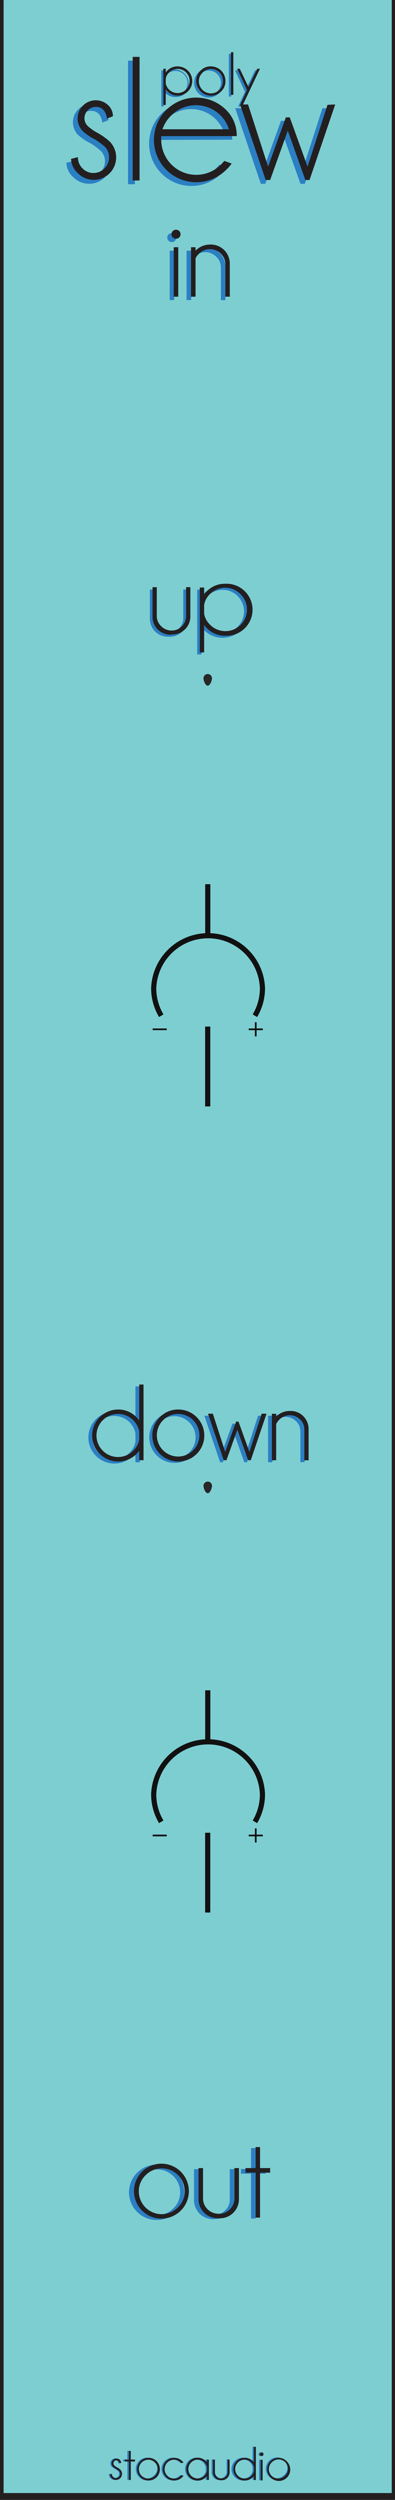 <?xml version="1.0" encoding="UTF-8" standalone="no"?>
<!-- Created with Inkscape (http://www.inkscape.org/) -->

<svg
   xmlns:dc="http://purl.org/dc/elements/1.1/"
   xmlns:cc="http://creativecommons.org/ns#"
   xmlns:rdf="http://www.w3.org/1999/02/22-rdf-syntax-ns#"
   xmlns:svg="http://www.w3.org/2000/svg"
   xmlns="http://www.w3.org/2000/svg"
   xmlns:sodipodi="http://sodipodi.sourceforge.net/DTD/sodipodi-0.dtd"
   xmlns:inkscape="http://www.inkscape.org/namespaces/inkscape"
   width="20.32mm"
   height="128.5mm"
   viewBox="0 0 20.32 128.5"
   version="1.1"
   id="svg8"
   inkscape:version="0.92.4 (5da689c313, 2019-01-14)"
   sodipodi:docname="slew.svg">
  <defs
     id="defs2">
    <clipPath
       id="clipPath833"
       clipPathUnits="userSpaceOnUse">
      <path
         inkscape:connector-curvature="0"
         id="path831"
         d="M 0,364.252 H 57.6 V 0 H 0 Z" />
    </clipPath>
    <clipPath
       id="clipPath859"
       clipPathUnits="userSpaceOnUse">
      <path
         inkscape:connector-curvature="0"
         id="path857"
         d="M 0,364.252 H 57.6 V 0 H 0 Z" />
    </clipPath>
    <clipPath
       id="clipPath907"
       clipPathUnits="userSpaceOnUse">
      <path
         inkscape:connector-curvature="0"
         id="path905"
         d="M 0,364.252 H 57.6 V 0 H 0 Z" />
    </clipPath>
    <clipPath
       id="clipPath969"
       clipPathUnits="userSpaceOnUse">
      <path
         inkscape:connector-curvature="0"
         id="path967"
         d="M 0,364.252 H 57.6 V 0 H 0 Z" />
    </clipPath>
    <clipPath
       id="clipPath1135"
       clipPathUnits="userSpaceOnUse">
      <path
         inkscape:connector-curvature="0"
         id="path1133"
         d="M 0,364.252 H 57.6 V 0 H 0 Z" />
    </clipPath>
    <clipPath
       id="clipPath1161"
       clipPathUnits="userSpaceOnUse">
      <path
         inkscape:connector-curvature="0"
         id="path1159"
         d="M 0,364.252 H 57.6 V 0 H 0 Z" />
    </clipPath>
    <clipPath
       id="clipPath1209"
       clipPathUnits="userSpaceOnUse">
      <path
         inkscape:connector-curvature="0"
         id="path1207"
         d="M 0,364.252 H 57.6 V 0 H 0 Z" />
    </clipPath>
    <clipPath
       id="clipPath1315"
       clipPathUnits="userSpaceOnUse">
      <path
         inkscape:connector-curvature="0"
         id="path1313"
         d="M 0,364.252 H 57.6 V 0 H 0 Z" />
    </clipPath>
    <clipPath
       id="clipPath1631"
       clipPathUnits="userSpaceOnUse">
      <path
         inkscape:connector-curvature="0"
         id="path1629"
         d="M 0,364.252 H 57.6 V 0 H 0 Z" />
    </clipPath>
    <clipPath
       id="clipPath1904"
       clipPathUnits="userSpaceOnUse">
      <path
         inkscape:connector-curvature="0"
         id="path1902"
         d="M 0,364.252 H 57.6 V 0 H 0 Z" />
    </clipPath>
    <clipPath
       id="clipPath1914"
       clipPathUnits="userSpaceOnUse">
      <path
         inkscape:connector-curvature="0"
         id="path1912"
         d="m 16.958,292.046 h 23.684 v 23.685 H 16.958 Z" />
    </clipPath>
    <clipPath
       id="clipPath1922"
       clipPathUnits="userSpaceOnUse">
      <path
         inkscape:connector-curvature="0"
         id="path1920"
         d="M 16.457,316.231 H 41.155 V 291.533 H 16.457 Z" />
    </clipPath>
    <clipPath
       id="clipPath1926"
       clipPathUnits="userSpaceOnUse">
      <path
         inkscape:connector-curvature="0"
         id="path1924"
         d="M 16.457,316.23 H 41.155 V 291.533 H 16.457 Z" />
    </clipPath>
    <mask
       id="mask1928"
       height="1"
       width="1"
       y="0"
       x="0"
       maskUnits="userSpaceOnUse">
      <g
         id="g1946">
        <g
           id="g1944"
           clip-path="url(#clipPath1922)">
          <path
             inkscape:connector-curvature="0"
             id="path1930"
             style="fill:#000000;fill-opacity:1;fill-rule:nonzero;stroke:none"
             d="M 16.458,316.23 H 41.156 V 291.533 H 16.458 Z" />
          <g
             id="g1942">
            <g
               id="g1932" />
            <g
               id="g1940">
              <g
                 id="g1938"
                 clip-path="url(#clipPath1926)">
                <g
                   id="g1936"
                   transform="translate(28.806,315.731)">
                  <path
                     inkscape:connector-curvature="0"
                     id="path1934"
                     style="fill:#ffffff;fill-opacity:1;fill-rule:nonzero;stroke:none"
                     d="m 0,0 c 6.544,0 11.849,-5.305 11.849,-11.849 0,-6.544 -5.305,-11.848 -11.849,-11.848 -6.544,0 -11.849,5.304 -11.849,11.848 C -11.849,-5.305 -6.544,0 0,0" />
                </g>
              </g>
            </g>
          </g>
        </g>
      </g>
    </mask>
    <clipPath
       id="clipPath1954"
       clipPathUnits="userSpaceOnUse">
      <path
         inkscape:connector-curvature="0"
         id="path1952"
         d="M 16.457,316.231 H 41.155 V 291.533 H 16.457 Z" />
    </clipPath>
    <clipPath
       id="clipPath1974"
       clipPathUnits="userSpaceOnUse">
      <path
         inkscape:connector-curvature="0"
         id="path1972"
         d="M 17.742,314.946 H 39.87 V 292.818 H 17.742 Z" />
    </clipPath>
    <clipPath
       id="clipPath1978"
       clipPathUnits="userSpaceOnUse">
      <path
         inkscape:connector-curvature="0"
         id="path1976"
         d="M 17.742,314.946 H 39.87 V 292.818 H 17.742 Z" />
    </clipPath>
    <mask
       id="mask1980"
       height="1"
       width="1"
       y="0"
       x="0"
       maskUnits="userSpaceOnUse">
      <g
         id="g1998">
        <g
           id="g1996"
           clip-path="url(#clipPath1974)">
          <path
             inkscape:connector-curvature="0"
             id="path1982"
             style="fill:#000000;fill-opacity:1;fill-rule:nonzero;stroke:none"
             d="M 17.742,314.946 H 39.87 V 292.818 H 17.742 Z" />
          <g
             id="g1994">
            <g
               id="g1984" />
            <g
               id="g1992">
              <g
                 id="g1990"
                 clip-path="url(#clipPath1978)">
                <g
                   id="g1988"
                   transform="translate(28.806,314.696)">
                  <path
                     inkscape:connector-curvature="0"
                     id="path1986"
                     style="fill:#ffffff;fill-opacity:1;fill-rule:nonzero;stroke:none"
                     d="m 0,0 c 5.972,0 10.814,-4.841 10.814,-10.814 0,-5.972 -4.842,-10.814 -10.814,-10.814 -5.972,0 -10.814,4.842 -10.814,10.814 C -10.814,-4.841 -5.972,0 0,0" />
                </g>
              </g>
            </g>
          </g>
        </g>
      </g>
    </mask>
    <clipPath
       id="clipPath2006"
       clipPathUnits="userSpaceOnUse">
      <path
         inkscape:connector-curvature="0"
         id="path2004"
         d="M 17.742,314.946 H 39.87 V 292.818 H 17.742 Z" />
    </clipPath>
    <clipPath
       id="clipPath2026"
       clipPathUnits="userSpaceOnUse">
      <path
         inkscape:connector-curvature="0"
         id="path2024"
         d="m 17.992,303.882 c 0,-5.972 4.842,-10.814 10.814,-10.814 v 0 c 5.973,0 10.814,4.842 10.814,10.814 v 0 c 0,5.973 -4.841,10.814 -10.814,10.814 v 0 c -5.972,0 -10.814,-4.841 -10.814,-10.814" />
    </clipPath>
    <clipPath
       id="clipPath2038"
       clipPathUnits="userSpaceOnUse">
      <path
         inkscape:connector-curvature="0"
         id="path2036"
         d="m 16.958,292.046 h 23.684 v 23.685 H 16.958 Z" />
    </clipPath>
    <clipPath
       id="clipPath2046"
       clipPathUnits="userSpaceOnUse">
      <path
         inkscape:connector-curvature="0"
         id="path2044"
         d="M 20.414,312.275 H 37.199 V 295.489 H 20.414 Z" />
    </clipPath>
    <clipPath
       id="clipPath2050"
       clipPathUnits="userSpaceOnUse">
      <path
         inkscape:connector-curvature="0"
         id="path2048"
         d="M 20.414,312.274 H 37.199 V 295.489 H 20.414 Z" />
    </clipPath>
    <mask
       id="mask2052"
       height="1"
       width="1"
       y="0"
       x="0"
       maskUnits="userSpaceOnUse">
      <g
         id="g2070">
        <g
           id="g2068"
           clip-path="url(#clipPath2046)">
          <path
             inkscape:connector-curvature="0"
             id="path2054"
             style="fill:#000000;fill-opacity:1;fill-rule:nonzero;stroke:none"
             d="M 20.414,312.274 H 37.2 V 295.489 H 20.414 Z" />
          <g
             id="g2066">
            <g
               id="g2056" />
            <g
               id="g2064">
              <g
                 id="g2062"
                 clip-path="url(#clipPath2050)">
                <g
                   id="g2060"
                   transform="translate(28.806,311.774)">
                  <path
                     inkscape:connector-curvature="0"
                     id="path2058"
                     style="fill:#ffffff;fill-opacity:0.77;fill-rule:nonzero;stroke:none"
                     d="m 0,0 c 4.359,0 7.893,-3.534 7.893,-7.893 0,-4.358 -3.534,-7.892 -7.893,-7.892 -4.359,0 -7.893,3.534 -7.893,7.892 C -7.893,-3.534 -4.359,0 0,0" />
                </g>
              </g>
            </g>
          </g>
        </g>
      </g>
    </mask>
    <clipPath
       id="clipPath2078"
       clipPathUnits="userSpaceOnUse">
      <path
         inkscape:connector-curvature="0"
         id="path2076"
         d="M 20.414,312.275 H 37.199 V 295.489 H 20.414 Z" />
    </clipPath>
    <clipPath
       id="clipPath2082"
       clipPathUnits="userSpaceOnUse">
      <path
         inkscape:connector-curvature="0"
         id="path2080"
         d="M 20.914,311.775 H 36.699 V 295.989 H 20.914 Z" />
    </clipPath>
    <clipPath
       id="clipPath2110"
       clipPathUnits="userSpaceOnUse">
      <path
         inkscape:connector-curvature="0"
         id="path2108"
         d="M 23.009,309.679 H 34.604 V 298.085 H 23.009 Z" />
    </clipPath>
    <clipPath
       id="clipPath2114"
       clipPathUnits="userSpaceOnUse">
      <path
         inkscape:connector-curvature="0"
         id="path2112"
         d="M 23.009,309.679 H 34.603 V 298.084 H 23.009 Z" />
    </clipPath>
    <mask
       id="mask2116"
       height="1"
       width="1"
       y="0"
       x="0"
       maskUnits="userSpaceOnUse">
      <g
         id="g2134">
        <g
           id="g2132"
           clip-path="url(#clipPath2110)">
          <path
             inkscape:connector-curvature="0"
             id="path2118"
             style="fill:#000000;fill-opacity:1;fill-rule:nonzero;stroke:none"
             d="M 23.009,309.679 H 34.604 V 298.084 H 23.009 Z" />
          <g
             id="g2130">
            <g
               id="g2120" />
            <g
               id="g2128">
              <g
                 id="g2126"
                 clip-path="url(#clipPath2114)">
                <g
                   id="g2124"
                   transform="translate(28.806,309.179)">
                  <path
                     inkscape:connector-curvature="0"
                     id="path2122"
                     style="fill:#ffffff;fill-opacity:1;fill-rule:nonzero;stroke:none"
                     d="m 0,0 c 2.926,0 5.297,-2.372 5.297,-5.297 0,-2.926 -2.371,-5.298 -5.297,-5.298 -2.925,0 -5.297,2.372 -5.297,5.298 C -5.297,-2.372 -2.925,0 0,0" />
                </g>
              </g>
            </g>
          </g>
        </g>
      </g>
    </mask>
    <clipPath
       id="clipPath2142"
       clipPathUnits="userSpaceOnUse">
      <path
         inkscape:connector-curvature="0"
         id="path2140"
         d="M 23.009,309.679 H 34.604 V 298.085 H 23.009 Z" />
    </clipPath>
    <clipPath
       id="clipPath2162"
       clipPathUnits="userSpaceOnUse">
      <path
         inkscape:connector-curvature="0"
         id="path2160"
         d="M 16.958,13.279 H 40.642 V 36.963 H 16.958 Z" />
    </clipPath>
    <clipPath
       id="clipPath2170"
       clipPathUnits="userSpaceOnUse">
      <path
         inkscape:connector-curvature="0"
         id="path2168"
         d="M 16.457,37.463 H 41.155 V 12.765 H 16.457 Z" />
    </clipPath>
    <clipPath
       id="clipPath2174"
       clipPathUnits="userSpaceOnUse">
      <path
         inkscape:connector-curvature="0"
         id="path2172"
         d="M 16.457,37.463 H 41.155 V 12.766 H 16.457 Z" />
    </clipPath>
    <mask
       id="mask2176"
       height="1"
       width="1"
       y="0"
       x="0"
       maskUnits="userSpaceOnUse">
      <g
         id="g2194">
        <g
           id="g2192"
           clip-path="url(#clipPath2170)">
          <path
             inkscape:connector-curvature="0"
             id="path2178"
             style="fill:#000000;fill-opacity:1;fill-rule:nonzero;stroke:none"
             d="M 16.458,37.463 H 41.156 V 12.766 H 16.458 Z" />
          <g
             id="g2190">
            <g
               id="g2180" />
            <g
               id="g2188">
              <g
                 id="g2186"
                 clip-path="url(#clipPath2174)">
                <g
                   id="g2184"
                   transform="translate(28.806,36.963)">
                  <path
                     inkscape:connector-curvature="0"
                     id="path2182"
                     style="fill:#ffffff;fill-opacity:1;fill-rule:nonzero;stroke:none"
                     d="m 0,0 c 6.544,0 11.849,-5.305 11.849,-11.849 0,-6.544 -5.305,-11.848 -11.849,-11.848 -6.544,0 -11.849,5.304 -11.849,11.848 C -11.849,-5.305 -6.544,0 0,0" />
                </g>
              </g>
            </g>
          </g>
        </g>
      </g>
    </mask>
    <clipPath
       id="clipPath2202"
       clipPathUnits="userSpaceOnUse">
      <path
         inkscape:connector-curvature="0"
         id="path2200"
         d="M 16.457,37.463 H 41.155 V 12.765 H 16.457 Z" />
    </clipPath>
    <clipPath
       id="clipPath2222"
       clipPathUnits="userSpaceOnUse">
      <path
         inkscape:connector-curvature="0"
         id="path2220"
         d="M 17.742,36.178 H 39.87 V 14.05 H 17.742 Z" />
    </clipPath>
    <clipPath
       id="clipPath2226"
       clipPathUnits="userSpaceOnUse">
      <path
         inkscape:connector-curvature="0"
         id="path2224"
         d="M 17.742,36.178 H 39.87 V 14.05 H 17.742 Z" />
    </clipPath>
    <mask
       id="mask2228"
       height="1"
       width="1"
       y="0"
       x="0"
       maskUnits="userSpaceOnUse">
      <g
         id="g2246">
        <g
           id="g2244"
           clip-path="url(#clipPath2222)">
          <path
             inkscape:connector-curvature="0"
             id="path2230"
             style="fill:#000000;fill-opacity:1;fill-rule:nonzero;stroke:none"
             d="M 17.742,36.178 H 39.87 V 14.05 H 17.742 Z" />
          <g
             id="g2242">
            <g
               id="g2232" />
            <g
               id="g2240">
              <g
                 id="g2238"
                 clip-path="url(#clipPath2226)">
                <g
                   id="g2236"
                   transform="translate(28.806,35.928)">
                  <path
                     inkscape:connector-curvature="0"
                     id="path2234"
                     style="fill:#ffffff;fill-opacity:1;fill-rule:nonzero;stroke:none"
                     d="m 0,0 c 5.972,0 10.814,-4.841 10.814,-10.813 0,-5.973 -4.842,-10.815 -10.814,-10.815 -5.972,0 -10.814,4.842 -10.814,10.815 C -10.814,-4.841 -5.972,0 0,0" />
                </g>
              </g>
            </g>
          </g>
        </g>
      </g>
    </mask>
    <clipPath
       id="clipPath2254"
       clipPathUnits="userSpaceOnUse">
      <path
         inkscape:connector-curvature="0"
         id="path2252"
         d="M 17.742,36.178 H 39.87 V 14.05 H 17.742 Z" />
    </clipPath>
    <clipPath
       id="clipPath2274"
       clipPathUnits="userSpaceOnUse">
      <path
         inkscape:connector-curvature="0"
         id="path2272"
         d="m 17.992,25.115 c 0,-5.974 4.842,-10.815 10.814,-10.815 v 0 c 5.973,0 10.814,4.841 10.814,10.815 v 0 c 0,5.972 -4.841,10.813 -10.814,10.813 v 0 c -5.972,0 -10.814,-4.841 -10.814,-10.813" />
    </clipPath>
    <clipPath
       id="clipPath2286"
       clipPathUnits="userSpaceOnUse">
      <path
         inkscape:connector-curvature="0"
         id="path2284"
         d="M 16.958,13.279 H 40.642 V 36.963 H 16.958 Z" />
    </clipPath>
    <clipPath
       id="clipPath2294"
       clipPathUnits="userSpaceOnUse">
      <path
         inkscape:connector-curvature="0"
         id="path2292"
         d="M 20.414,33.507 H 37.199 V 16.721 H 20.414 Z" />
    </clipPath>
    <clipPath
       id="clipPath2298"
       clipPathUnits="userSpaceOnUse">
      <path
         inkscape:connector-curvature="0"
         id="path2296"
         d="M 20.414,33.507 H 37.199 V 16.722 H 20.414 Z" />
    </clipPath>
    <mask
       id="mask2300"
       height="1"
       width="1"
       y="0"
       x="0"
       maskUnits="userSpaceOnUse">
      <g
         id="g2318">
        <g
           id="g2316"
           clip-path="url(#clipPath2294)">
          <path
             inkscape:connector-curvature="0"
             id="path2302"
             style="fill:#000000;fill-opacity:1;fill-rule:nonzero;stroke:none"
             d="M 20.414,33.507 H 37.2 V 16.722 H 20.414 Z" />
          <g
             id="g2314">
            <g
               id="g2304" />
            <g
               id="g2312">
              <g
                 id="g2310"
                 clip-path="url(#clipPath2298)">
                <g
                   id="g2308"
                   transform="translate(28.806,33.007)">
                  <path
                     inkscape:connector-curvature="0"
                     id="path2306"
                     style="fill:#ffffff;fill-opacity:0.77;fill-rule:nonzero;stroke:none"
                     d="m 0,0 c 4.359,0 7.893,-3.534 7.893,-7.893 0,-4.359 -3.534,-7.892 -7.893,-7.892 -4.359,0 -7.893,3.533 -7.893,7.892 C -7.893,-3.534 -4.359,0 0,0" />
                </g>
              </g>
            </g>
          </g>
        </g>
      </g>
    </mask>
    <clipPath
       id="clipPath2326"
       clipPathUnits="userSpaceOnUse">
      <path
         inkscape:connector-curvature="0"
         id="path2324"
         d="M 20.414,33.507 H 37.199 V 16.721 H 20.414 Z" />
    </clipPath>
    <clipPath
       id="clipPath2330"
       clipPathUnits="userSpaceOnUse">
      <path
         inkscape:connector-curvature="0"
         id="path2328"
         d="M 20.914,33.007 H 36.699 V 17.221 H 20.914 Z" />
    </clipPath>
    <clipPath
       id="clipPath2358"
       clipPathUnits="userSpaceOnUse">
      <path
         inkscape:connector-curvature="0"
         id="path2356"
         d="M 23.009,30.911 H 34.604 V 19.317 H 23.009 Z" />
    </clipPath>
    <clipPath
       id="clipPath2362"
       clipPathUnits="userSpaceOnUse">
      <path
         inkscape:connector-curvature="0"
         id="path2360"
         d="M 23.009,30.911 H 34.603 V 19.316 H 23.009 Z" />
    </clipPath>
    <mask
       id="mask2364"
       height="1"
       width="1"
       y="0"
       x="0"
       maskUnits="userSpaceOnUse">
      <g
         id="g2382">
        <g
           id="g2380"
           clip-path="url(#clipPath2358)">
          <path
             inkscape:connector-curvature="0"
             id="path2366"
             style="fill:#000000;fill-opacity:1;fill-rule:nonzero;stroke:none"
             d="M 23.009,30.911 H 34.604 V 19.316 H 23.009 Z" />
          <g
             id="g2378">
            <g
               id="g2368" />
            <g
               id="g2376">
              <g
                 id="g2374"
                 clip-path="url(#clipPath2362)">
                <g
                   id="g2372"
                   transform="translate(28.806,30.411)">
                  <path
                     inkscape:connector-curvature="0"
                     id="path2370"
                     style="fill:#ffffff;fill-opacity:1;fill-rule:nonzero;stroke:none"
                     d="m 0,0 c 2.926,0 5.297,-2.371 5.297,-5.297 0,-2.926 -2.371,-5.298 -5.297,-5.298 -2.925,0 -5.297,2.372 -5.297,5.298 C -5.297,-2.371 -2.925,0 0,0" />
                </g>
              </g>
            </g>
          </g>
        </g>
      </g>
    </mask>
    <clipPath
       id="clipPath2390"
       clipPathUnits="userSpaceOnUse">
      <path
         inkscape:connector-curvature="0"
         id="path2388"
         d="M 23.009,30.911 H 34.604 V 19.317 H 23.009 Z" />
    </clipPath>
    <clipPath
       id="clipPath2410"
       clipPathUnits="userSpaceOnUse">
      <path
         inkscape:connector-curvature="0"
         id="path2408"
         d="M 17.204,60.475 H 40.889 V 84.159 H 17.204 Z" />
    </clipPath>
    <clipPath
       id="clipPath2418"
       clipPathUnits="userSpaceOnUse">
      <path
         inkscape:connector-curvature="0"
         id="path2416"
         d="M 16.705,84.659 H 41.402 V 59.962 H 16.705 Z" />
    </clipPath>
    <clipPath
       id="clipPath2422"
       clipPathUnits="userSpaceOnUse">
      <path
         inkscape:connector-curvature="0"
         id="path2420"
         d="M 16.705,84.659 H 41.402 V 59.962 H 16.705 Z" />
    </clipPath>
    <mask
       id="mask2424"
       height="1"
       width="1"
       y="0"
       x="0"
       maskUnits="userSpaceOnUse">
      <g
         id="g2442">
        <g
           id="g2440"
           clip-path="url(#clipPath2418)">
          <path
             inkscape:connector-curvature="0"
             id="path2426"
             style="fill:#000000;fill-opacity:1;fill-rule:nonzero;stroke:none"
             d="M 16.705,84.659 H 41.403 V 59.962 H 16.705 Z" />
          <g
             id="g2438">
            <g
               id="g2428" />
            <g
               id="g2436">
              <g
                 id="g2434"
                 clip-path="url(#clipPath2422)">
                <g
                   id="g2432"
                   transform="translate(29.054,84.159)">
                  <path
                     inkscape:connector-curvature="0"
                     id="path2430"
                     style="fill:#ffffff;fill-opacity:1;fill-rule:nonzero;stroke:none"
                     d="m 0,0 c 6.544,0 11.849,-5.305 11.849,-11.849 0,-6.544 -5.305,-11.848 -11.849,-11.848 -6.544,0 -11.849,5.304 -11.849,11.848 C -11.849,-5.305 -6.544,0 0,0" />
                </g>
              </g>
            </g>
          </g>
        </g>
      </g>
    </mask>
    <clipPath
       id="clipPath2450"
       clipPathUnits="userSpaceOnUse">
      <path
         inkscape:connector-curvature="0"
         id="path2448"
         d="M 16.705,84.659 H 41.402 V 59.962 H 16.705 Z" />
    </clipPath>
    <clipPath
       id="clipPath2470"
       clipPathUnits="userSpaceOnUse">
      <path
         inkscape:connector-curvature="0"
         id="path2468"
         d="M 17.989,83.375 H 40.118 V 61.246 H 17.989 Z" />
    </clipPath>
    <clipPath
       id="clipPath2474"
       clipPathUnits="userSpaceOnUse">
      <path
         inkscape:connector-curvature="0"
         id="path2472"
         d="M 17.99,83.375 H 40.118 V 61.246 H 17.99 Z" />
    </clipPath>
    <mask
       id="mask2476"
       height="1"
       width="1"
       y="0"
       x="0"
       maskUnits="userSpaceOnUse">
      <g
         id="g2494">
        <g
           id="g2492"
           clip-path="url(#clipPath2470)">
          <path
             inkscape:connector-curvature="0"
             id="path2478"
             style="fill:#000000;fill-opacity:1;fill-rule:nonzero;stroke:none"
             d="M 17.99,83.375 H 40.118 V 61.246 H 17.99 Z" />
          <g
             id="g2490">
            <g
               id="g2480" />
            <g
               id="g2488">
              <g
                 id="g2486"
                 clip-path="url(#clipPath2474)">
                <g
                   id="g2484"
                   transform="translate(29.054,83.125)">
                  <path
                     inkscape:connector-curvature="0"
                     id="path2482"
                     style="fill:#ffffff;fill-opacity:1;fill-rule:nonzero;stroke:none"
                     d="m 0,0 c 5.973,0 10.814,-4.842 10.814,-10.814 0,-5.973 -4.841,-10.815 -10.814,-10.815 -5.973,0 -10.814,4.842 -10.814,10.815 C -10.814,-4.842 -5.973,0 0,0" />
                </g>
              </g>
            </g>
          </g>
        </g>
      </g>
    </mask>
    <clipPath
       id="clipPath2502"
       clipPathUnits="userSpaceOnUse">
      <path
         inkscape:connector-curvature="0"
         id="path2500"
         d="M 17.989,83.375 H 40.118 V 61.246 H 17.989 Z" />
    </clipPath>
    <clipPath
       id="clipPath2522"
       clipPathUnits="userSpaceOnUse">
      <path
         inkscape:connector-curvature="0"
         id="path2520"
         d="m 18.239,72.311 c 0,-5.973 4.842,-10.815 10.815,-10.815 v 0 c 5.972,0 10.814,4.842 10.814,10.815 v 0 c 0,5.972 -4.842,10.814 -10.814,10.814 v 0 c -5.973,0 -10.815,-4.842 -10.815,-10.814" />
    </clipPath>
    <clipPath
       id="clipPath2534"
       clipPathUnits="userSpaceOnUse">
      <path
         inkscape:connector-curvature="0"
         id="path2532"
         d="M 17.204,60.475 H 40.889 V 84.159 H 17.204 Z" />
    </clipPath>
    <clipPath
       id="clipPath2542"
       clipPathUnits="userSpaceOnUse">
      <path
         inkscape:connector-curvature="0"
         id="path2540"
         d="M 20.661,80.703 H 37.446 V 63.918 H 20.661 Z" />
    </clipPath>
    <clipPath
       id="clipPath2546"
       clipPathUnits="userSpaceOnUse">
      <path
         inkscape:connector-curvature="0"
         id="path2544"
         d="M 20.661,80.703 H 37.446 V 63.918 H 20.661 Z" />
    </clipPath>
    <mask
       id="mask2548"
       height="1"
       width="1"
       y="0"
       x="0"
       maskUnits="userSpaceOnUse">
      <g
         id="g2566">
        <g
           id="g2564"
           clip-path="url(#clipPath2542)">
          <path
             inkscape:connector-curvature="0"
             id="path2550"
             style="fill:#000000;fill-opacity:1;fill-rule:nonzero;stroke:none"
             d="M 20.661,80.703 H 37.446 V 63.918 H 20.661 Z" />
          <g
             id="g2562">
            <g
               id="g2552" />
            <g
               id="g2560">
              <g
                 id="g2558"
                 clip-path="url(#clipPath2546)">
                <g
                   id="g2556"
                   transform="translate(29.054,80.203)">
                  <path
                     inkscape:connector-curvature="0"
                     id="path2554"
                     style="fill:#ffffff;fill-opacity:0.77;fill-rule:nonzero;stroke:none"
                     d="m 0,0 c 4.358,0 7.893,-3.533 7.893,-7.893 0,-4.359 -3.535,-7.892 -7.893,-7.892 -4.359,0 -7.893,3.533 -7.893,7.892 C -7.893,-3.533 -4.359,0 0,0" />
                </g>
              </g>
            </g>
          </g>
        </g>
      </g>
    </mask>
    <clipPath
       id="clipPath2574"
       clipPathUnits="userSpaceOnUse">
      <path
         inkscape:connector-curvature="0"
         id="path2572"
         d="M 20.661,80.703 H 37.446 V 63.918 H 20.661 Z" />
    </clipPath>
    <clipPath
       id="clipPath2578"
       clipPathUnits="userSpaceOnUse">
      <path
         inkscape:connector-curvature="0"
         id="path2576"
         d="M 21.161,80.203 H 36.946 V 64.418 H 21.161 Z" />
    </clipPath>
    <clipPath
       id="clipPath2606"
       clipPathUnits="userSpaceOnUse">
      <path
         inkscape:connector-curvature="0"
         id="path2604"
         d="M 23.256,78.108 H 34.851 V 66.513 H 23.256 Z" />
    </clipPath>
    <clipPath
       id="clipPath2610"
       clipPathUnits="userSpaceOnUse">
      <path
         inkscape:connector-curvature="0"
         id="path2608"
         d="M 23.256,78.107 H 34.851 V 66.513 H 23.256 Z" />
    </clipPath>
    <mask
       id="mask2612"
       height="1"
       width="1"
       y="0"
       x="0"
       maskUnits="userSpaceOnUse">
      <g
         id="g2630">
        <g
           id="g2628"
           clip-path="url(#clipPath2606)">
          <path
             inkscape:connector-curvature="0"
             id="path2614"
             style="fill:#000000;fill-opacity:1;fill-rule:nonzero;stroke:none"
             d="M 23.256,78.107 H 34.85 V 66.512 H 23.256 Z" />
          <g
             id="g2626">
            <g
               id="g2616" />
            <g
               id="g2624">
              <g
                 id="g2622"
                 clip-path="url(#clipPath2610)">
                <g
                   id="g2620"
                   transform="translate(29.054,77.607)">
                  <path
                     inkscape:connector-curvature="0"
                     id="path2618"
                     style="fill:#ffffff;fill-opacity:1;fill-rule:nonzero;stroke:none"
                     d="m 0,0 c 2.926,0 5.297,-2.371 5.297,-5.297 0,-2.926 -2.371,-5.298 -5.297,-5.298 -2.926,0 -5.297,2.372 -5.297,5.298 C -5.297,-2.371 -2.926,0 0,0" />
                </g>
              </g>
            </g>
          </g>
        </g>
      </g>
    </mask>
    <clipPath
       id="clipPath2638"
       clipPathUnits="userSpaceOnUse">
      <path
         inkscape:connector-curvature="0"
         id="path2636"
         d="M 23.256,78.108 H 34.851 V 66.513 H 23.256 Z" />
    </clipPath>
    <clipPath
       id="clipPath2658"
       clipPathUnits="userSpaceOnUse">
      <path
         inkscape:connector-curvature="0"
         id="path2656"
         d="m 17.204,174.421 h 23.685 v 23.684 H 17.204 Z" />
    </clipPath>
    <clipPath
       id="clipPath2666"
       clipPathUnits="userSpaceOnUse">
      <path
         inkscape:connector-curvature="0"
         id="path2664"
         d="M 16.705,198.606 H 41.402 V 173.908 H 16.705 Z" />
    </clipPath>
    <clipPath
       id="clipPath2670"
       clipPathUnits="userSpaceOnUse">
      <path
         inkscape:connector-curvature="0"
         id="path2668"
         d="M 16.705,198.605 H 41.402 V 173.908 H 16.705 Z" />
    </clipPath>
    <mask
       id="mask2672"
       height="1"
       width="1"
       y="0"
       x="0"
       maskUnits="userSpaceOnUse">
      <g
         id="g2690">
        <g
           id="g2688"
           clip-path="url(#clipPath2666)">
          <path
             inkscape:connector-curvature="0"
             id="path2674"
             style="fill:#000000;fill-opacity:1;fill-rule:nonzero;stroke:none"
             d="M 16.705,198.605 H 41.403 V 173.908 H 16.705 Z" />
          <g
             id="g2686">
            <g
               id="g2676" />
            <g
               id="g2684">
              <g
                 id="g2682"
                 clip-path="url(#clipPath2670)">
                <g
                   id="g2680"
                   transform="translate(29.054,198.106)">
                  <path
                     inkscape:connector-curvature="0"
                     id="path2678"
                     style="fill:#ffffff;fill-opacity:1;fill-rule:nonzero;stroke:none"
                     d="m 0,0 c 6.544,0 11.849,-5.305 11.849,-11.849 0,-6.544 -5.305,-11.848 -11.849,-11.848 -6.544,0 -11.849,5.304 -11.849,11.848 C -11.849,-5.305 -6.544,0 0,0" />
                </g>
              </g>
            </g>
          </g>
        </g>
      </g>
    </mask>
    <clipPath
       id="clipPath2698"
       clipPathUnits="userSpaceOnUse">
      <path
         inkscape:connector-curvature="0"
         id="path2696"
         d="M 16.705,198.606 H 41.402 V 173.908 H 16.705 Z" />
    </clipPath>
    <clipPath
       id="clipPath2718"
       clipPathUnits="userSpaceOnUse">
      <path
         inkscape:connector-curvature="0"
         id="path2716"
         d="M 17.989,197.321 H 40.118 V 175.193 H 17.989 Z" />
    </clipPath>
    <clipPath
       id="clipPath2722"
       clipPathUnits="userSpaceOnUse">
      <path
         inkscape:connector-curvature="0"
         id="path2720"
         d="M 17.99,197.321 H 40.118 V 175.192 H 17.99 Z" />
    </clipPath>
    <mask
       id="mask2724"
       height="1"
       width="1"
       y="0"
       x="0"
       maskUnits="userSpaceOnUse">
      <g
         id="g2742">
        <g
           id="g2740"
           clip-path="url(#clipPath2718)">
          <path
             inkscape:connector-curvature="0"
             id="path2726"
             style="fill:#000000;fill-opacity:1;fill-rule:nonzero;stroke:none"
             d="M 17.99,197.321 H 40.118 V 175.193 H 17.99 Z" />
          <g
             id="g2738">
            <g
               id="g2728" />
            <g
               id="g2736">
              <g
                 id="g2734"
                 clip-path="url(#clipPath2722)">
                <g
                   id="g2732"
                   transform="translate(29.054,197.071)">
                  <path
                     inkscape:connector-curvature="0"
                     id="path2730"
                     style="fill:#ffffff;fill-opacity:1;fill-rule:nonzero;stroke:none"
                     d="m 0,0 c 5.973,0 10.814,-4.842 10.814,-10.814 0,-5.973 -4.841,-10.814 -10.814,-10.814 -5.973,0 -10.814,4.841 -10.814,10.814 C -10.814,-4.842 -5.973,0 0,0" />
                </g>
              </g>
            </g>
          </g>
        </g>
      </g>
    </mask>
    <clipPath
       id="clipPath2750"
       clipPathUnits="userSpaceOnUse">
      <path
         inkscape:connector-curvature="0"
         id="path2748"
         d="M 17.989,197.321 H 40.118 V 175.193 H 17.989 Z" />
    </clipPath>
    <clipPath
       id="clipPath2770"
       clipPathUnits="userSpaceOnUse">
      <path
         inkscape:connector-curvature="0"
         id="path2768"
         d="m 18.239,186.257 c 0,-5.973 4.842,-10.815 10.815,-10.815 v 0 c 5.972,0 10.814,4.842 10.814,10.815 v 0 c 0,5.972 -4.842,10.814 -10.814,10.814 v 0 c -5.973,0 -10.815,-4.842 -10.815,-10.814" />
    </clipPath>
    <clipPath
       id="clipPath2782"
       clipPathUnits="userSpaceOnUse">
      <path
         inkscape:connector-curvature="0"
         id="path2780"
         d="m 17.204,174.421 h 23.685 v 23.684 H 17.204 Z" />
    </clipPath>
    <clipPath
       id="clipPath2790"
       clipPathUnits="userSpaceOnUse">
      <path
         inkscape:connector-curvature="0"
         id="path2788"
         d="M 20.661,194.649 H 37.446 V 177.864 H 20.661 Z" />
    </clipPath>
    <clipPath
       id="clipPath2794"
       clipPathUnits="userSpaceOnUse">
      <path
         inkscape:connector-curvature="0"
         id="path2792"
         d="M 20.661,194.649 H 37.446 V 177.864 H 20.661 Z" />
    </clipPath>
    <mask
       id="mask2796"
       height="1"
       width="1"
       y="0"
       x="0"
       maskUnits="userSpaceOnUse">
      <g
         id="g2814">
        <g
           id="g2812"
           clip-path="url(#clipPath2790)">
          <path
             inkscape:connector-curvature="0"
             id="path2798"
             style="fill:#000000;fill-opacity:1;fill-rule:nonzero;stroke:none"
             d="M 20.661,194.649 H 37.446 V 177.864 H 20.661 Z" />
          <g
             id="g2810">
            <g
               id="g2800" />
            <g
               id="g2808">
              <g
                 id="g2806"
                 clip-path="url(#clipPath2794)">
                <g
                   id="g2804"
                   transform="translate(29.054,194.149)">
                  <path
                     inkscape:connector-curvature="0"
                     id="path2802"
                     style="fill:#ffffff;fill-opacity:0.77;fill-rule:nonzero;stroke:none"
                     d="m 0,0 c 4.358,0 7.893,-3.534 7.893,-7.893 0,-4.359 -3.535,-7.892 -7.893,-7.892 -4.359,0 -7.893,3.533 -7.893,7.892 C -7.893,-3.534 -4.359,0 0,0" />
                </g>
              </g>
            </g>
          </g>
        </g>
      </g>
    </mask>
    <clipPath
       id="clipPath2822"
       clipPathUnits="userSpaceOnUse">
      <path
         inkscape:connector-curvature="0"
         id="path2820"
         d="M 20.661,194.649 H 37.446 V 177.864 H 20.661 Z" />
    </clipPath>
    <clipPath
       id="clipPath2826"
       clipPathUnits="userSpaceOnUse">
      <path
         inkscape:connector-curvature="0"
         id="path2824"
         d="M 21.161,194.149 H 36.946 V 178.364 H 21.161 Z" />
    </clipPath>
    <clipPath
       id="clipPath2854"
       clipPathUnits="userSpaceOnUse">
      <path
         inkscape:connector-curvature="0"
         id="path2852"
         d="M 23.256,192.054 H 34.851 V 180.459 H 23.256 Z" />
    </clipPath>
    <clipPath
       id="clipPath2858"
       clipPathUnits="userSpaceOnUse">
      <path
         inkscape:connector-curvature="0"
         id="path2856"
         d="M 23.256,192.054 H 34.851 V 180.459 H 23.256 Z" />
    </clipPath>
    <mask
       id="mask2860"
       height="1"
       width="1"
       y="0"
       x="0"
       maskUnits="userSpaceOnUse">
      <g
         id="g2878">
        <g
           id="g2876"
           clip-path="url(#clipPath2854)">
          <path
             inkscape:connector-curvature="0"
             id="path2862"
             style="fill:#000000;fill-opacity:1;fill-rule:nonzero;stroke:none"
             d="M 23.256,192.054 H 34.85 V 180.459 H 23.256 Z" />
          <g
             id="g2874">
            <g
               id="g2864" />
            <g
               id="g2872">
              <g
                 id="g2870"
                 clip-path="url(#clipPath2858)">
                <g
                   id="g2868"
                   transform="translate(29.054,191.554)">
                  <path
                     inkscape:connector-curvature="0"
                     id="path2866"
                     style="fill:#ffffff;fill-opacity:1;fill-rule:nonzero;stroke:none"
                     d="m 0,0 c 2.926,0 5.297,-2.372 5.297,-5.297 0,-2.926 -2.371,-5.298 -5.297,-5.298 -2.926,0 -5.297,2.372 -5.297,5.298 C -5.297,-2.372 -2.926,0 0,0" />
                </g>
              </g>
            </g>
          </g>
        </g>
      </g>
    </mask>
    <clipPath
       id="clipPath2886"
       clipPathUnits="userSpaceOnUse">
      <path
         inkscape:connector-curvature="0"
         id="path2884"
         d="M 23.256,192.054 H 34.851 V 180.459 H 23.256 Z" />
    </clipPath>
  </defs>
  <sodipodi:namedview
     id="base"
     pagecolor="#ffffff"
     bordercolor="#666666"
     borderopacity="1.0"
     inkscape:pageopacity="0.0"
     inkscape:pageshadow="2"
     inkscape:zoom="63.356768"
     inkscape:cx="50.340006"
     inkscape:cy="3.5969222"
     inkscape:document-units="mm"
     inkscape:current-layer="layer1"
     showgrid="false"
     inkscape:window-width="1920"
     inkscape:window-height="1001"
     inkscape:window-x="-9"
     inkscape:window-y="1491"
     inkscape:window-maximized="1"
     objecttolerance="3" />
  <g
     inkscape:label="Livello 1"
     inkscape:groupmode="layer"
     id="layer1"
     transform="translate(0,-168.5)">
    <rect
       id="rect9084"
       style="fill:#7dced1;stroke:#231f20;stroke-width:0.353;stroke-miterlimit:10"
       height="128.499"
       width="20.32"
       x="0.009"
       y="168.324" />
    <g
       id="seri_copy"
       data-name="seri copy"
       transform="matrix(0.353,0,0,0.353,0.176,168.324)">
      <g
         id="g9103">
        <g
           id="g9097">
          <path
             inkscape:connector-curvature="0"
             d="m 23,265.78 a 7.84,7.84 0 0 1 -1.1,-4 7.93,7.93 0 0 1 15.85,0 7.84,7.84 0 0 1 -1.1,4"
             style="fill:none;stroke:#111111;stroke-width:0.75px;stroke-miterlimit:10"
             id="path9087" />
          <g
             id="g9093">
            <line
               x1="35.75"
               y1="267.77"
               x2="37.8"
               y2="267.77"
               style="fill:none;stroke:#111111;stroke-width:0.25px;stroke-miterlimit:10"
               id="line9089" />
            <line
               x1="36.77"
               y1="268.79"
               x2="36.77"
               y2="266.74"
               style="fill:none;stroke:#111111;stroke-width:0.25px;stroke-miterlimit:10"
               id="line9091" />
          </g>
          <line
             x1="21.75"
             y1="267.77"
             x2="23.8"
             y2="267.77"
             style="fill:none;stroke:#111111;stroke-width:0.25px;stroke-miterlimit:10"
             id="line9095" />
        </g>
        <line
           x1="29.78"
           y1="253.84"
           x2="29.78"
           y2="246.63"
           style="fill:none;stroke:#111111;stroke-width:0.75px;stroke-miterlimit:10"
           id="line9099" />
        <line
           x1="29.77"
           y1="267.37"
           x2="29.77"
           y2="278.99"
           style="fill:none;stroke:#111111;stroke-width:0.75px;stroke-miterlimit:10"
           id="line9101" />
      </g>
      <g
         id="g9121">
        <g
           id="g9115">
          <path
             inkscape:connector-curvature="0"
             d="m 23,148.4 a 7.84,7.84 0 0 1 -1.1,-4 7.93,7.93 0 0 1 15.85,0 7.84,7.84 0 0 1 -1.1,4"
             style="fill:none;stroke:#111111;stroke-width:0.75px;stroke-miterlimit:10"
             id="path9105" />
          <g
             id="g9111">
            <line
               x1="35.75"
               y1="150.38"
               x2="37.8"
               y2="150.38"
               style="fill:none;stroke:#111111;stroke-width:0.25px;stroke-miterlimit:10"
               id="line9107" />
            <line
               x1="36.77"
               y1="151.41"
               x2="36.77"
               y2="149.35"
               style="fill:none;stroke:#111111;stroke-width:0.25px;stroke-miterlimit:10"
               id="line9109" />
          </g>
          <line
             x1="21.75"
             y1="150.38"
             x2="23.8"
             y2="150.38"
             style="fill:none;stroke:#111111;stroke-width:0.25px;stroke-miterlimit:10"
             id="line9113" />
        </g>
        <line
           x1="29.78"
           y1="136.46"
           x2="29.78"
           y2="129.25"
           style="fill:none;stroke:#111111;stroke-width:0.75px;stroke-miterlimit:10"
           id="line9117" />
        <line
           x1="29.77"
           y1="149.98"
           x2="29.77"
           y2="161.61"
           style="fill:none;stroke:#111111;stroke-width:0.75px;stroke-miterlimit:10"
           id="line9119" />
      </g>
      <g
         id="g9127">
        <path
           inkscape:connector-curvature="0"
           d="m 29.77,100.29 c -0.3,0 -0.56,-0.7 -0.56,-1 a 0.56,0.56 0 0 1 0.56,-0.57 0.57,0.57 0 0 1 0.57,0.57 c 0,0.3 -0.27,1 -0.57,1 z"
           style="fill:#282828"
           id="path9123" />
        <path
           inkscape:connector-curvature="0"
           d="m 29.77,98.75 a 0.52,0.52 0 0 1 0.52,0.52 c 0,0.33 -0.28,1 -0.52,1 -0.24,0 -0.51,-0.64 -0.51,-1 a 0.51,0.51 0 0 1 0.51,-0.52 m 0,-0.1 a 0.61,0.61 0 0 0 -0.61,0.62 c 0,0.34 0.27,1.07 0.61,1.07 0.34,0 0.62,-0.73 0.62,-1.07 a 0.62,0.62 0 0 0 -0.62,-0.62 z"
           style="fill:#231f20"
           id="path9125" />
      </g>
      <g
         id="g9133">
        <path
           inkscape:connector-curvature="0"
           d="m 29.78,217.88 c -0.3,0 -0.57,-0.69 -0.57,-1 a 0.58,0.58 0 0 1 0.57,-0.57 0.57,0.57 0 0 1 0.56,0.57 c 0,0.31 -0.27,1 -0.56,1 z"
           style="fill:#282828"
           id="path9129" />
        <path
           inkscape:connector-curvature="0"
           d="m 29.78,216.34 a 0.52,0.52 0 0 1 0.51,0.52 c 0,0.34 -0.27,1 -0.51,1 -0.24,0 -0.52,-0.63 -0.52,-1 a 0.52,0.52 0 0 1 0.52,-0.52 m 0,-0.1 a 0.62,0.62 0 0 0 -0.62,0.62 c 0,0.34 0.28,1.07 0.62,1.07 0.34,0 0.61,-0.73 0.61,-1.07 a 0.61,0.61 0 0 0 -0.61,-0.62 z"
           style="fill:#231f20"
           id="path9131" />
      </g>
    </g>
    <g
       id="g9140"
       transform="matrix(0.353,0,0,0.353,0.176,168.324)">
      <path
         id="path9136"
         style="fill:#2b7fc3"
         d="m 25,34.63 a 0.63,0.63 0 0 1 0.2,0.46 0.65,0.65 0 0 1 -0.2,0.47 0.62,0.62 0 0 1 -0.46,0.19 0.65,0.65 0 0 1 -0.66,-0.66 0.62,0.62 0 0 1 0.19,-0.46 0.64,0.64 0 0 1 0.47,-0.19 0.62,0.62 0 0 1 0.46,0.19 z M 24.88,37 v 7.2 H 24.23 V 37 Z"
         inkscape:connector-curvature="0" />
      <path
         id="path9138"
         style="fill:#2b7fc3"
         d="m 27.36,38.6 v 5.59 H 26.69 V 37 h 0.67 v 0.46 a 2.85,2.85 0 0 1 2.09,-0.89 2.77,2.77 0 0 1 2.9,2.81 V 44.2 H 31.69 V 39.44 A 2.11,2.11 0 0 0 31,37.87 2.21,2.21 0 0 0 29.42,37.22 2.18,2.18 0 0 0 27.85,37.86 2.33,2.33 0 0 0 27.36,38.6 Z"
         inkscape:connector-curvature="0" />
    </g>
    <path
       inkscape:connector-curvature="0"
       d="m 8.096,279.767 a 1.422,1.422 0 0 1 0,2.843 1.422,1.422 0 1 1 0,-2.843 z m -0.833,0.589 a 1.139,1.139 0 0 0 -0.353,0.833 1.175,1.175 0 0 0 2.004,0.829 1.129,1.129 0 0 0 0.353,-0.829 1.143,1.143 0 0 0 -0.353,-0.833 1.171,1.171 0 0 0 -1.662,0 z"
       style="fill:#2b7fc3;stroke-width:0.353"
       id="path9142" />
    <path
       inkscape:connector-curvature="0"
       d="m 11.028,282.571 a 1.034,1.034 0 0 1 -0.758,-0.282 0.998,0.998 0 0 1 -0.289,-0.706 v -1.584 h 0.236 v 1.566 a 0.741,0.741 0 0 0 0.233,0.55 0.794,0.794 0 0 0 0.579,0.229 0.751,0.751 0 0 0 0.554,-0.229 0.741,0.741 0 0 0 0.236,-0.55 v -1.566 h 0.233 v 1.566 a 0.977,0.977 0 0 1 -1.02,0.995 z"
       style="fill:#2b7fc3;stroke-width:0.353"
       id="path9144" />
    <path
       inkscape:connector-curvature="0"
       d="m 12.915,279.993 v -1.079 h 0.233 v 1.079 h 0.519 v 0.236 h -0.519 v 2.307 h -0.233 v -2.307 H 12.397 v -0.236 z"
       style="fill:#2b7fc3;stroke-width:0.353"
       id="path9146" />
    <g
       id="g9158"
       transform="matrix(0.353,0,0,0.353,0.176,168.324)">
      <path
         id="path9150"
         style="fill:#2b7fc3"
         d="m 12.68,21.36 a 8.22,8.22 0 0 1 -1.78,-1.19 2.66,2.66 0 0 1 0,-3.74 2.55,2.55 0 0 1 1.87,-0.78 2.49,2.49 0 0 1 1.82,0.72 2.22,2.22 0 0 1 0.69,1.6 V 18 l -0.87,0.35 a 2.29,2.29 0 0 0 -0.53,-1.28 1.47,1.47 0 0 0 -1.11,-0.43 1.63,1.63 0 0 0 -1.15,2.79 7.19,7.19 0 0 0 1.18,0.86 9.34,9.34 0 0 1 2,1.39 3.28,3.28 0 0 1 0,4.62 3.26,3.26 0 0 1 -4.62,0 2.89,2.89 0 0 1 -1,-2.1 l 1,-0.25 a 2.2,2.2 0 0 0 0.67,1.64 2.14,2.14 0 0 0 1.59,0.67 A 2.29,2.29 0 0 0 14.8,24 2.13,2.13 0 0 0 14.13,22.42 9.9,9.9 0 0 0 12.68,21.36 Z"
         inkscape:connector-curvature="0" />
      <path
         id="path9152"
         style="fill:#2b7fc3"
         d="m 19.16,9.33 v 18 h -1 v -18 z"
         inkscape:connector-curvature="0" />
      <path
         id="path9154"
         style="fill:#2b7fc3"
         d="m 22.32,20.87 a 3.48,3.48 0 0 0 0,0.57 5.09,5.09 0 0 0 5.09,5.08 A 4.92,4.92 0 0 0 31,25 c 0.16,-0.17 0.33,-0.35 0.48,-0.53 l 1.08,0.38 a 6.09,6.09 0 0 1 -0.8,0.91 6.14,6.14 0 0 1 -8.72,0 6.16,6.16 0 0 1 0,-8.72 6.18,6.18 0 0 1 8.72,0 5.24,5.24 0 0 1 1.58,3.8 z m 0.19,-1 h 9.67 a 5.08,5.08 0 0 0 -8.42,-2 5.17,5.17 0 0 0 -1.25,1.97 z"
         inkscape:connector-curvature="0" />
      <path
         id="path9156"
         style="fill:#2b7fc3"
         d="m 47.67,16.26 -3.75,11 h -0.63 l -2.56,-7.19 -2.57,7.19 h -0.65 l -3.73,-11 h 1.16 l 2.92,9 2.59,-7.17 H 41 l 2.59,7.17 2.9,-9 z"
         inkscape:connector-curvature="0" />
    </g>
    <g
       id="g9164"
       transform="matrix(0.353,0,0,0.353,0.176,168.324)">
      <path
         id="path9160"
         style="fill:#2b7fc3"
         d="m 24.12,93.22 a 2.72,2.72 0 0 1 -2,-0.75 2.67,2.67 0 0 1 -0.78,-1.9 V 86.34 H 22 v 4.18 a 2,2 0 0 0 0.57,1.48 2.1,2.1 0 0 0 1.54,0.61 2,2 0 0 0 1.48,-0.61 2,2 0 0 0 0.62,-1.47 v -4.19 h 0.63 v 4.23 a 2.67,2.67 0 0 1 -0.77,1.9 2.64,2.64 0 0 1 -1.95,0.75 z"
         inkscape:connector-curvature="0" />
      <path
         id="path9162"
         style="fill:#2b7fc3"
         d="m 28.24,86.35 h 0.62 v 1 a 4.19,4.19 0 0 1 0.39,-0.45 3.79,3.79 0 1 1 0,5.36 5.58,5.58 0 0 1 -0.39,-0.46 v 4 h -0.62 z m 0.62,2.54 v 1.29 a 2.94,2.94 0 0 0 0.85,1.56 3.132,3.132 0 1 0 4.44,-4.42 3,3 0 0 0 -2.22,-0.93 3.16,3.16 0 0 0 -3.07,2.5 z"
         inkscape:connector-curvature="0" />
    </g>
    <path
       inkscape:connector-curvature="0"
       d="M 7.19,243.664 H 6.967 v -0.49 a 1.235,1.235 0 0 1 -0.138,0.162 1.333,1.333 0 0 1 -1.891,0 1.337,1.337 0 0 1 0.942,-2.282 1.295,1.295 0 0 1 0.949,0.392 1.52,1.52 0 0 1 0.138,0.162 v -1.845 H 7.19 Z M 6.967,242.605 v -0.43 a 1.108,1.108 0 0 0 -1.087,-0.893 1.108,1.108 0 0 0 -1.118,1.125 1.058,1.058 0 0 0 0.325,0.78 1.104,1.104 0 0 0 1.563,0 1.058,1.058 0 0 0 0.318,-0.579 z"
       style="fill:#2b7fc3;stroke-width:0.353"
       id="path9166" />
    <path
       inkscape:connector-curvature="0"
       d="m 13.518,241.272 -0.811,2.392 h -0.138 l -0.557,-1.563 -0.547,1.563 h -0.141 l -0.811,-2.392 h 0.247 l 0.635,1.965 0.564,-1.559 h 0.123 l 0.561,1.559 0.631,-1.965 z"
       style="fill:#2b7fc3;stroke-width:0.353"
       id="path9170" />
    <path
       inkscape:connector-curvature="0"
       d="m 14.012,241.804 v 1.859 h -0.222 v -2.392 h 0.222 v 0.152 a 0.952,0.952 0 0 1 0.706,-0.296 0.917,0.917 0 0 1 0.949,0.928 v 1.602 h -0.215 v -1.58 a 0.706,0.706 0 0 0 -0.222,-0.522 0.741,0.741 0 0 0 -1.058,0 0.776,0.776 0 0 0 -0.159,0.25 z"
       style="fill:#2b7fc3;stroke-width:0.353"
       id="path9172" />
    <g
       id="g9181"
       transform="matrix(0.353,0,0,0.353,0.176,168.324)">
      <path
         id="path9177"
         style="fill:#231f20"
         d="m 25.62,34.14 a 0.62,0.62 0 0 1 0.19,0.46 0.63,0.63 0 0 1 -0.19,0.47 0.63,0.63 0 0 1 -0.46,0.19 0.63,0.63 0 0 1 -0.47,-0.19 0.64,0.64 0 0 1 0,-0.93 0.63,0.63 0 0 1 0.47,-0.19 0.63,0.63 0 0 1 0.46,0.19 z m -0.14,2.36 v 7.2 h -0.66 v -7.2 z"
         inkscape:connector-curvature="0" />
      <path
         id="path9179"
         style="fill:#231f20"
         d="M 28,38.11 V 43.7 H 27.34 V 36.5 H 28 V 37 a 2.91,2.91 0 0 1 2.1,-0.89 2.77,2.77 0 0 1 2.89,2.81 V 43.7 H 32.34 V 39 A 2.12,2.12 0 0 0 31.67,37.43 2.19,2.19 0 0 0 30.1,36.78 2.16,2.16 0 0 0 28.53,37.42 2.37,2.37 0 0 0 28,38.11 Z"
         inkscape:connector-curvature="0" />
    </g>
    <g
       id="g9189"
       transform="matrix(0.353,0,0,0.353,0.176,168.324)">
      <path
         id="path9183"
         style="fill:#231f20"
         d="m 23.09,315.56 a 4,4 0 1 1 -2.85,6.87 4,4 0 0 1 2.85,-6.87 z m -2.36,1.67 a 3.23,3.23 0 0 0 -1,2.36 3.33,3.33 0 0 0 5.68,2.35 3.19,3.19 0 0 0 1,-2.35 3.32,3.32 0 0 0 -5.68,-2.36 z"
         inkscape:connector-curvature="0" />
      <path
         id="path9185"
         style="fill:#231f20"
         d="m 31.4,323.51 a 2.91,2.91 0 0 1 -2.15,-0.8 2.83,2.83 0 0 1 -0.82,-2 v -4.51 h 0.66 v 4.44 a 2.13,2.13 0 0 0 0.67,1.56 2.24,2.24 0 0 0 1.63,0.65 2.15,2.15 0 0 0 1.61,-0.65 2.12,2.12 0 0 0 0.66,-1.56 v -4.44 h 0.66 v 4.49 a 2.77,2.77 0 0 1 -2.89,2.82 z"
         inkscape:connector-curvature="0" />
      <path
         id="path9187"
         style="fill:#231f20"
         d="m 36.75,316.2 v -3.06 h 0.65 v 3.06 h 1.47 v 0.67 H 37.4 v 6.54 h -0.65 v -6.54 h -1.47 v -0.67 z"
         inkscape:connector-curvature="0" />
    </g>
    <g
       id="g8078"
       transform="matrix(0.353,0,0,0.353,3.709,167.656)"
       style="fill:#2b7fc3;fill-opacity:1">
      <path
         id="path8070"
         style="fill:#2b7fc3;fill-opacity:1"
         d="m 13,12.64 h 0.35 v 0.54 a 2.75,2.75 0 0 1 0.22,-0.26 2.14,2.14 0 0 1 3,3 2.15,2.15 0 0 1 -3,0 l -0.22,-0.26 v 2.23 H 13 Z m 0.35,1.43 v 0.73 a 1.77,1.77 0 0 0 3,0.88 1.76,1.76 0 1 0 -3,-1.61 z"
         inkscape:connector-curvature="0" />
      <path
         id="path8072"
         style="fill:#2b7fc3;fill-opacity:1"
         d="m 19.91,12.3 a 2.07,2.07 0 0 1 1.51,0.62 2.14,2.14 0 1 1 -3,0 2.08,2.08 0 0 1 1.49,-0.62 z m -1.24,0.89 a 1.67,1.67 0 0 0 -0.52,1.24 1.76,1.76 0 0 0 1.76,1.76 1.75,1.75 0 0 0 1.25,-3 1.69,1.69 0 0 0 -1.25,-0.52 1.67,1.67 0 0 0 -1.24,0.52 z"
         inkscape:connector-curvature="0" />
      <path
         id="path8074"
         style="fill:#2b7fc3;fill-opacity:1"
         d="m 23.2,10.24 v 6.21 h -0.36 v -6.21 z"
         inkscape:connector-curvature="0" />
      <path
         id="path8076"
         style="fill:#2b7fc3;fill-opacity:1"
         d="m 24.58,17.91 h -0.39 l 1,-2.16 -1.44,-3.11 h 0.39 l 1.25,2.66 1.26,-2.66 H 27 Z"
         inkscape:connector-curvature="0" />
    </g>
    <g
       id="g9199"
       transform="matrix(0.353,0,0,0.353,0.176,168.324)">
      <path
         id="path9191"
         style="fill:#231f20"
         d="m 13.36,20.81 a 8.1,8.1 0 0 1 -1.77,-1.19 2.63,2.63 0 0 1 0,-3.74 2.63,2.63 0 0 1 3.68,-0.06 2.22,2.22 0 0 1 0.69,1.6 v 0 l -0.87,0.36 a 2.26,2.26 0 0 0 -0.53,-1.29 1.51,1.51 0 0 0 -1.11,-0.43 1.67,1.67 0 0 0 -1.64,1.64 1.57,1.57 0 0 0 0.49,1.16 7.19,7.19 0 0 0 1.18,0.86 9.75,9.75 0 0 1 2,1.38 3.3,3.3 0 0 1 0,4.63 3.26,3.26 0 0 1 -4.62,0 2.91,2.91 0 0 1 -1,-2.1 l 1,-0.25 a 2.2,2.2 0 0 0 0.67,1.64 2.18,2.18 0 0 0 1.59,0.67 2.22,2.22 0 0 0 1.6,-0.67 2.17,2.17 0 0 0 0.67,-1.62 2.14,2.14 0 0 0 -0.67,-1.59 10.92,10.92 0 0 0 -1.36,-1 z"
         inkscape:connector-curvature="0" />
      <path
         id="path9193"
         style="fill:#231f20"
         d="m 19.84,8.78 v 18 h -1 v -18 z"
         inkscape:connector-curvature="0" />
      <path
         id="path9195"
         style="fill:#231f20"
         d="m 23,20.32 a 3.32,3.32 0 0 0 0,0.57 5.1,5.1 0 0 0 8.7,3.58 6.17,6.17 0 0 0 0.48,-0.54 l 1.08,0.38 a 5.59,5.59 0 0 1 -0.8,0.92 6.17,6.17 0 0 1 -8.72,0 6.16,6.16 0 0 1 0,-8.72 6.18,6.18 0 0 1 8.72,0 5.2,5.2 0 0 1 1.54,3.81 z m 0.19,-1 h 9.67 a 4.81,4.81 0 0 0 -1.2,-2 5.08,5.08 0 0 0 -7.21,0 5,5 0 0 0 -1.26,1.97 z"
         inkscape:connector-curvature="0" />
      <path
         id="path9197"
         style="fill:#231f20"
         d="m 48.35,15.71 -3.74,11 H 44 l -2.56,-7.19 -2.57,7.19 h -0.65 l -3.73,-11 h 1.16 l 2.92,9.05 2.59,-7.17 h 0.57 l 2.59,7.17 2.91,-9 z"
         inkscape:connector-curvature="0" />
    </g>
    <g
       id="g9205"
       transform="matrix(0.353,0,0,0.353,0.176,168.324)">
      <path
         id="path9201"
         style="fill:#231f20"
         d="m 24.5,92.92 a 2.72,2.72 0 0 1 -2,-0.75 2.62,2.62 0 0 1 -0.77,-1.9 V 86 h 0.62 v 4.18 A 2,2 0 0 0 23,91.69 2.09,2.09 0 0 0 24.54,92.31 2,2 0 0 0 26,91.69 2,2 0 0 0 26.62,90.22 V 86 h 0.62 v 4.23 a 2.6,2.6 0 0 1 -2.72,2.65 z"
         inkscape:connector-curvature="0" />
      <path
         id="path9203"
         style="fill:#231f20"
         d="m 28.62,86.05 h 0.63 v 1 a 3.22,3.22 0 0 1 0.39,-0.45 3.64,3.64 0 0 1 2.68,-1.1 3.79,3.79 0 1 1 0,7.57 3.65,3.65 0 0 1 -2.68,-1.11 3.28,3.28 0 0 1 -0.39,-0.46 v 4 h -0.63 z m 0.63,2.54 v 1.29 a 2.87,2.87 0 0 0 0.85,1.57 3.14,3.14 0 1 0 4.43,-4.45 3.13,3.13 0 0 0 -4.43,0 2.87,2.87 0 0 0 -0.85,1.59 z"
         inkscape:connector-curvature="0" />
    </g>
    <path
       inkscape:connector-curvature="0"
       d="m 7.384,243.558 h -0.222 v -0.487 a 1.968,1.968 0 0 1 -0.138,0.162 1.337,1.337 0 0 1 -1.891,0 1.337,1.337 0 0 1 0.945,-2.282 1.288,1.288 0 0 1 0.945,0.399 1.52,1.52 0 0 1 0.138,0.162 v -1.845 h 0.222 z m -0.222,-1.058 v -0.43 a 1.118,1.118 0 0 0 -1.083,-0.893 1.108,1.108 0 1 0 0.78,1.887 1.058,1.058 0 0 0 0.303,-0.561 z"
       style="fill:#231f20;stroke-width:0.353"
       id="path9207" />
    <path
       inkscape:connector-curvature="0"
       d="m 13.712,241.166 -0.811,2.392 h -0.138 l -0.557,-1.559 -0.557,1.559 h -0.141 l -0.808,-2.392 h 0.25 l 0.635,1.965 0.561,-1.559 h 0.123 l 0.561,1.559 0.631,-1.965 z"
       style="fill:#231f20;stroke-width:0.353"
       id="path9211" />
    <path
       inkscape:connector-curvature="0"
       d="m 14.206,241.702 v 1.859 h -0.219 v -2.392 h 0.219 v 0.152 a 0.96,0.96 0 0 1 0.706,-0.296 0.924,0.924 0 0 1 0.963,0.935 v 1.602 h -0.219 v -1.58 a 0.706,0.706 0 0 0 -0.219,-0.519 0.751,0.751 0 0 0 -1.058,0 0.836,0.836 0 0 0 -0.173,0.24 z"
       style="fill:#231f20;stroke-width:0.353"
       id="path9213" />
    <path
       inkscape:connector-curvature="0"
       d="m 8.985,241.069 a 1.306,1.313 0 0 1 0,2.626 1.306,1.313 0 1 1 0,-2.626 z m -0.765,0.544 a 1.047,1.052 0 0 0 -0.324,0.769 1.079,1.085 0 0 0 1.841,0.766 1.037,1.043 0 0 0 0.324,-0.766 1.05,1.056 0 0 0 -0.324,-0.769 1.076,1.082 0 0 0 -1.527,0 z"
       style="fill:#2b7fc3;stroke-width:0.353"
       id="path9142-0" />
    <path
       inkscape:connector-curvature="0"
       d="m 9.165,240.951 a 1.337,1.337 0 1 1 -0.945,0.399 1.288,1.288 0 0 1 0.945,-0.399 z m -0.783,0.557 a 1.094,1.094 0 1 0 0.783,-0.328 1.058,1.058 0 0 0 -0.783,0.328 z"
       style="fill:#231f20;stroke-width:0.353"
       id="path9209" />
    <path
       inkscape:connector-curvature="0"
       d="m 8.404,172.034 h 0.123 v 0.187 a 0.924,0.924 0 0 1 0.078,-0.088 0.706,0.706 0 0 1 0.533,-0.219 0.748,0.748 0 0 1 0.751,0.751 0.751,0.751 0 0 1 -1.284,0.529 0.924,0.924 0 0 1 -0.078,-0.088 v 0.787 H 8.404 Z m 0.123,0.501 v 0.258 a 0.621,0.621 0 1 0 0.61,-0.751 0.61,0.61 0 0 0 -0.441,0.183 0.628,0.628 0 0 0 -0.169,0.31 z"
       style="fill:#231f20;stroke-width:0.353"
       id="path8145" />
    <path
       inkscape:connector-curvature="0"
       d="m 10.846,171.911 a 0.751,0.751 0 0 1 0.751,0.755 0.706,0.706 0 0 1 -0.219,0.529 0.706,0.706 0 0 1 -0.533,0.222 0.758,0.758 0 0 1 -0.751,-0.751 0.706,0.706 0 0 1 0.222,-0.533 0.706,0.706 0 0 1 0.529,-0.222 z m -0.434,0.332 a 0.596,0.596 0 0 0 -0.183,0.441 0.628,0.628 0 0 0 0.617,0.617 0.621,0.621 0 0 0 0.624,-0.635 0.621,0.621 0 0 0 -0.621,-0.624 0.596,0.596 0 0 0 -0.437,0.201 z"
       style="fill:#231f20;stroke-width:0.353"
       id="path8147" />
    <path
       inkscape:connector-curvature="0"
       d="m 12.003,171.184 v 2.191 h -0.123 v -2.191 z"
       style="fill:#231f20;stroke-width:0.353"
       id="path8149" />
    <path
       inkscape:connector-curvature="0"
       d="m 12.493,173.89 h -0.138 l 0.353,-0.762 -0.512,-1.094 h 0.138 l 0.445,0.938 0.455,-0.938 h 0.138 z"
       style="fill:#231f20;stroke-width:0.353"
       id="path8151" />
    <path
       id="path8208"
       style="fill:#2b7fc3;fill-opacity:1;stroke-width:0.353"
       d="m 5.92,295.408 a 0.808,0.808 0 0 1 -0.166,-0.113 0.25,0.25 0 0 1 0,-0.353 0.233,0.233 0 0 1 0.176,-0.074 0.226,0.226 0 0 1 0.173,0.071 0.208,0.208 0 0 1 0.067,0.152 v 0 l -0.085,0.032 a 0.222,0.222 0 0 0 -0.049,-0.12 0.145,0.145 0 0 0 -0.106,-0.042 0.155,0.155 0 0 0 -0.109,0.046 0.148,0.148 0 0 0 -0.046,0.113 0.148,0.148 0 0 0 0.046,0.109 0.586,0.586 0 0 0 0.113,0.081 0.952,0.952 0 0 1 0.194,0.131 0.296,0.296 0 0 1 0.088,0.219 0.307,0.307 0 0 1 -0.088,0.222 0.31,0.31 0 0 1 -0.222,0.092 0.3,0.3 0 0 1 -0.219,-0.092 0.286,0.286 0 0 1 -0.092,-0.201 l 0.099,-0.025 a 0.191,0.191 0 0 0 0.064,0.155 0.198,0.198 0 0 0 0.148,0.064 0.205,0.205 0 0 0 0.152,-0.064 0.191,0.191 0 0 0 0.067,-0.152 0.198,0.198 0 0 0 -0.067,-0.152 0.783,0.783 0 0 0 -0.138,-0.099 z"
       inkscape:connector-curvature="0" />
    <path
       id="path8210"
       style="fill:#2b7fc3;fill-opacity:1;stroke-width:0.353"
       d="m 6.551,294.921 v -0.445 h 0.095 v 0.445 h 0.215 v 0.099 H 6.647 v 0.949 h -0.095 v -0.949 H 6.34 v -0.099 z"
       inkscape:connector-curvature="0" />
    <path
       id="path8212"
       style="fill:#2b7fc3;fill-opacity:1;stroke-width:0.353"
       d="m 7.571,294.829 a 0.586,0.586 0 0 1 0,1.171 0.571,0.571 0 0 1 -0.413,-0.173 0.582,0.582 0 0 1 0,-0.829 0.568,0.568 0 0 1 0.413,-0.169 z m -0.353,0.243 a 0.487,0.487 0 0 0 0,0.684 0.487,0.487 0 0 0 0.684,0 0.483,0.483 0 1 0 -0.674,-0.681 z"
       inkscape:connector-curvature="0" />
    <path
       id="path8214"
       style="fill:#2b7fc3;fill-opacity:1;stroke-width:0.353"
       d="m 9.268,295.718 0.099,0.035 -0.06,0.074 a 0.579,0.579 0 0 1 -0.416,0.173 0.571,0.571 0 0 1 -0.413,-0.173 0.582,0.582 0 0 1 0,-0.829 0.568,0.568 0 0 1 0.413,-0.169 0.575,0.575 0 0 1 0.416,0.169 l 0.06,0.074 -0.099,0.035 -0.035,-0.039 a 0.476,0.476 0 0 0 -0.353,-0.141 0.452,0.452 0 0 0 -0.353,0.145 0.473,0.473 0 0 0 0,0.681 0.452,0.452 0 0 0 0.353,0.145 0.466,0.466 0 0 0 0.353,-0.145 z"
       inkscape:connector-curvature="0" />
    <path
       id="path8216"
       style="fill:#2b7fc3;fill-opacity:1;stroke-width:0.353"
       d="m 10.675,295.969 h -0.095 v -0.212 c -0.018,0.025 -0.039,0.046 -0.06,0.071 a 0.586,0.586 0 1 1 0,-0.829 c 0.021,0.025 0.042,0.046 0.06,0.071 v -0.148 h 0.095 z m -0.095,-0.459 v -0.191 a 0.483,0.483 0 0 0 -0.818,-0.247 0.483,0.483 0 0 0 0.353,0.826 0.497,0.497 0 0 0 0.476,-0.388 z"
       inkscape:connector-curvature="0" />
    <path
       id="path8218"
       style="fill:#2b7fc3;fill-opacity:1;stroke-width:0.353"
       d="m 11.321,295.983 a 0.427,0.427 0 0 1 -0.314,-0.116 0.406,0.406 0 0 1 -0.12,-0.293 v -0.653 h 0.099 v 0.646 a 0.307,0.307 0 0 0 0.095,0.226 0.325,0.325 0 0 0 0.236,0.095 0.31,0.31 0 0 0 0.247,-0.106 0.3,0.3 0 0 0 0.095,-0.226 v -0.646 h 0.099 v 0.653 a 0.406,0.406 0 0 1 -0.42,0.409 z"
       inkscape:connector-curvature="0" />
    <path
       id="path8220"
       style="fill:#2b7fc3;fill-opacity:1;stroke-width:0.353"
       d="m 13.092,295.969 h -0.099 v -0.212 c 0,0.025 -0.039,0.046 -0.06,0.071 a 0.568,0.568 0 0 1 -0.416,0.173 0.586,0.586 0 1 1 0,-1.171 0.564,0.564 0 0 1 0.416,0.169 c 0.021,0.025 0.042,0.046 0.06,0.071 v -0.804 h 0.099 z m -0.099,-0.459 v -0.191 a 0.455,0.455 0 0 0 -0.131,-0.247 0.473,0.473 0 0 0 -0.353,-0.145 0.459,0.459 0 0 0 -0.353,0.145 0.483,0.483 0 0 0 0.353,0.826 0.473,0.473 0 0 0 0.353,-0.145 0.459,0.459 0 0 0 0.131,-0.243 z"
       inkscape:connector-curvature="0" />
    <path
       id="path8222"
       style="fill:#2b7fc3;fill-opacity:1;stroke-width:0.353"
       d="m 13.455,294.579 a 0.088,0.088 0 0 1 0.028,0.067 0.092,0.092 0 0 1 -0.028,0.071 0.088,0.088 0 0 1 -0.067,0.025 0.092,0.092 0 0 1 -0.06,-0.018 0.106,0.106 0 0 1 -0.028,-0.071 0.102,0.102 0 0 1 0.028,-0.067 0.092,0.092 0 0 1 0.067,-0.025 0.088,0.088 0 0 1 0.06,0.018 z m 0,0.353 v 1.058 h -0.127 v -1.058 z"
       inkscape:connector-curvature="0" />
    <path
       id="path8212-9"
       style="fill:#2b7fc3;fill-opacity:1;stroke-width:0.353"
       d="m 14.262,294.815 a 0.586,0.586 0 0 1 0,1.171 0.572,0.572 0 0 1 -0.413,-0.173 0.582,0.582 0 0 1 0,-0.829 0.568,0.568 0 0 1 0.413,-0.169 z m -0.353,0.243 a 0.487,0.487 0 0 0 0,0.684 0.487,0.487 0 0 0 0.684,0 0.483,0.483 0 1 0 -0.674,-0.681 z"
       inkscape:connector-curvature="0" />
    <g
       id="g8246"
       transform="matrix(0.353,0,0,0.353,-5.016,168.782)">
      <path
         inkscape:connector-curvature="0"
         d="m 31.16,358.73 a 3,3 0 0 1 -0.48,-0.32 0.71,0.71 0 0 1 0,-1 0.67,0.67 0 0 1 0.5,-0.21 0.66,0.66 0 0 1 0.49,0.19 0.63,0.63 0 0 1 0.19,0.43 v 0 l -0.24,0.09 a 0.63,0.63 0 0 0 -0.14,-0.34 0.41,0.41 0 0 0 -0.3,-0.12 0.44,0.44 0 0 0 -0.44,0.44 0.4,0.4 0 0 0 0.13,0.31 1.58,1.58 0 0 0 0.32,0.24 2.34,2.34 0 0 1 0.55,0.37 0.89,0.89 0 0 1 0,1.24 0.88,0.88 0 0 1 -1.25,0 0.78,0.78 0 0 1 -0.25,-0.56 l 0.27,-0.07 a 0.59,0.59 0 0 0 0.18,0.44 0.58,0.58 0 0 0 0.42,0.18 0.62,0.62 0 0 0 0.44,-0.18 0.6,0.6 0 0 0 0,-0.86 3.47,3.47 0 0 0 -0.39,-0.27 z"
         style="fill:#231f20"
         id="path8228" />
      <path
         inkscape:connector-curvature="0"
         d="m 33,357.35 v -1.26 h 0.27 v 1.26 h 0.61 v 0.28 h -0.61 v 2.69 H 33 v -2.69 h -0.6 v -0.28 z"
         style="fill:#231f20"
         id="path8230" />
      <path
         inkscape:connector-curvature="0"
         d="m 35.85,357.09 a 1.63,1.63 0 0 1 1.18,0.48 1.68,1.68 0 0 1 0,2.35 1.67,1.67 0 0 1 -2.84,-1.17 1.66,1.66 0 0 1 1.66,-1.66 z m -1,0.69 a 1.36,1.36 0 0 0 0,1.93 1.38,1.38 0 0 0 1.94,0 1.36,1.36 0 0 0 0,-1.93 1.35,1.35 0 0 0 -1.94,0 z"
         style="fill:#231f20"
         id="path8232" />
      <path
         inkscape:connector-curvature="0"
         d="m 40.66,359.6 0.29,0.11 -0.18,0.21 a 1.67,1.67 0 0 1 -2.84,-1.18 1.67,1.67 0 0 1 2.84,-1.17 l 0.18,0.21 -0.29,0.1 -0.1,-0.11 a 1.35,1.35 0 0 0 -1,-0.4 1.37,1.37 0 0 0 -1.36,1.37 1.37,1.37 0 0 0 1.36,1.37 1.31,1.31 0 0 0 1,-0.4 0.52,0.52 0 0 0 0.1,-0.11 z"
         style="fill:#231f20"
         id="path8234" />
      <path
         inkscape:connector-curvature="0"
         d="m 44.65,360.32 h -0.27 v -0.61 a 1.73,1.73 0 0 1 -0.17,0.21 1.67,1.67 0 1 1 0.17,-2.15 v -0.42 h 0.27 z M 44.38,359 v -0.53 a 1.37,1.37 0 0 0 -2.32,-0.7 1.36,1.36 0 0 0 0,1.93 1.38,1.38 0 0 0 2.32,-0.7 z"
         style="fill:#231f20"
         id="path8236" />
      <path
         inkscape:connector-curvature="0"
         d="m 46.48,360.36 a 1.21,1.21 0 0 1 -0.89,-0.33 1.16,1.16 0 0 1 -0.34,-0.83 v -1.85 h 0.28 v 1.83 a 0.87,0.87 0 0 0 0.27,0.64 0.93,0.93 0 0 0 0.68,0.27 0.92,0.92 0 0 0 0.91,-0.91 v -1.83 h 0.28 v 1.85 a 1.16,1.16 0 0 1 -0.34,0.83 1.15,1.15 0 0 1 -0.85,0.33 z"
         style="fill:#231f20"
         id="path8238" />
      <path
         inkscape:connector-curvature="0"
         d="m 51.5,360.32 h -0.28 v -0.61 a 1.73,1.73 0 0 1 -0.17,0.21 1.66,1.66 0 1 1 0,-2.35 1.63,1.63 0 0 1 0.17,0.2 v -2.28 H 51.5 Z M 51.22,359 v -0.53 a 1.29,1.29 0 0 0 -0.37,-0.7 1.34,1.34 0 0 0 -1,-0.41 1.38,1.38 0 0 0 -1.37,1.38 1.37,1.37 0 0 0 1.37,1.36 1.33,1.33 0 0 0 1,-0.4 1.29,1.29 0 0 0 0.37,-0.7 z"
         style="fill:#231f20"
         id="path8240" />
      <path
         inkscape:connector-curvature="0"
         d="m 52.53,356.38 a 0.24,0.24 0 0 1 0.08,0.19 0.27,0.27 0 0 1 -0.27,0.27 0.24,0.24 0 0 1 -0.19,-0.08 0.26,0.26 0 0 1 -0.08,-0.19 0.27,0.27 0 0 1 0.27,-0.27 0.26,0.26 0 0 1 0.19,0.08 z m -0.05,1 v 3 h -0.27 v -3 z"
         style="fill:#231f20"
         id="path8242" />
      <path
         inkscape:connector-curvature="0"
         d="m 54.79,357.09 a 1.59,1.59 0 0 1 1.17,0.48 1.66,1.66 0 1 1 -2.34,2.35 1.66,1.66 0 0 1 1.17,-2.83 z m -1,0.69 a 1.36,1.36 0 0 0 0,1.93 1.38,1.38 0 0 0 1.94,0 1.37,1.37 0 1 0 -1.94,-1.93 z"
         style="fill:#231f20"
         id="path8244" />
    </g>
  </g>
  <g
     inkscape:groupmode="layer"
     id="layer4"
     inkscape:label="components"
     style="display:none"
     sodipodi:insensitive="true">
    <circle
       style="display:inline;fill:#ff0000;fill-opacity:1;stroke-width:0.108"
       id="SWING"
       cx="10.68"
       cy="81.819"
       r="5"
       inkscape:label="SWING">
      <desc
         id="desc8727">SWING</desc>
      <title
         id="title8725">SWING</title>
    </circle>
    <circle
       style="display:inline;fill:#ff0000;fill-opacity:1;stroke-width:0.108"
       id="DIV"
       cx="10.68"
       cy="40.407"
       r="5"
       inkscape:label="DIV">
      <desc
         id="desc8715">DIV</desc>
      <title
         id="title8713">DIV</title>
    </circle>
    <circle
       style="display:inline;fill:#0000ff;fill-opacity:1;stroke-width:0.091"
       id="OUT"
       cx="10.336"
       cy="119.744"
       r="4.177"
       inkscape:label="OUT">
      <desc
         id="desc8739">OUT</desc>
      <title
         id="title8737">OUT</title>
    </circle>
    <circle
       style="display:inline;fill:#00ff00;fill-opacity:1;stroke-width:0.091"
       id="CLOCK"
       cx="10.336"
       cy="20.691"
       r="4.177"
       inkscape:label="CLOCK">
      <desc
         id="desc8707">CLOCK</desc>
      <title
         id="title8705">CLOCK</title>
    </circle>
    <circle
       style="display:inline;fill:#00ff00;fill-opacity:1;stroke-width:0.091"
       id="DIV_CVV"
       cx="10.68"
       cy="59.118"
       r="4.177"
       inkscape:label="DIV_CVV">
      <desc
         id="desc8723">DIV_CVV</desc>
      <title
         id="title8721">DIV_CVV</title>
    </circle>
    <circle
       style="display:inline;fill:#00ff00;fill-opacity:1;stroke-width:0.091"
       id="SWING_CVV"
       cx="10.68"
       cy="102.29"
       r="4.177"
       inkscape:label="SWING_CVV">
      <desc
         id="desc8735">SWING_CVV</desc>
      <title
         id="title8733">SWING_CVV</title>
    </circle>
    <circle
       style="display:inline;fill:#ff0000;fill-opacity:1;stroke-width:0.05"
       id="SWING_CV"
       cx="10.68"
       cy="92.186"
       r="2.3"
       inkscape:label="SWING_CV">
      <desc
         id="desc8731">SWING_CV</desc>
      <title
         id="title8729">SWING_CV</title>
    </circle>
    <circle
       style="display:inline;fill:#ff0000;fill-opacity:1;stroke-width:0.05"
       id="DIV_CV"
       cx="10.68"
       cy="50.809"
       r="2.3"
       inkscape:label="DIV_CV">
      <desc
         id="desc8719">DIV_CV</desc>
      <title
         id="title8717">DIV_CV</title>
    </circle>
    <circle
       style="display:inline;fill:#ff00ff;fill-opacity:1;stroke-width:0.029"
       id="CLOCKS"
       cx="16.806"
       cy="20.642"
       r="1.35"
       inkscape:label="CLOCKS">
      <desc
         id="desc8711">CLOCKS</desc>
      <title
         id="title8709">CLOCKS</title>
    </circle>
    <circle
       style="display:inline;fill:#ff00ff;fill-opacity:1;stroke-width:0.029"
       id="OUTS"
       cx="3.866"
       cy="119.79"
       r="1.35"
       inkscape:label="OUTS">
      <desc
         id="desc8743">OUTS</desc>
      <title
         id="title8741">OUTS</title>
    </circle>
    <g
       transform="translate(0.176,-0.176)"
       style="display:inline"
       id="g17971">
      <circle
         style="display:inline;fill:#ffff00;fill-opacity:1;stroke-width:0.031"
         id="circle16919"
         cx="2.225"
         cy="294.912"
         r="1.411"
         transform="translate(0,-168.5)" />
      <circle
         style="display:inline;fill:#ffff00;fill-opacity:1;stroke-width:0.031"
         id="circle16919-1"
         cx="18.095"
         cy="294.912"
         r="1.411"
         transform="translate(0,-168.5)" />
      <circle
         style="display:inline;fill:#ffff00;fill-opacity:1;stroke-width:0.031"
         id="circle16919-5"
         cx="2.225"
         cy="170.588"
         r="1.411"
         transform="translate(0,-168.5)" />
      <circle
         style="display:inline;fill:#ffff00;fill-opacity:1;stroke-width:0.031"
         id="circle16919-1-8"
         cx="18.095"
         cy="170.588"
         r="1.411"
         transform="translate(0,-168.5)" />
    </g>
  </g>
</svg>

